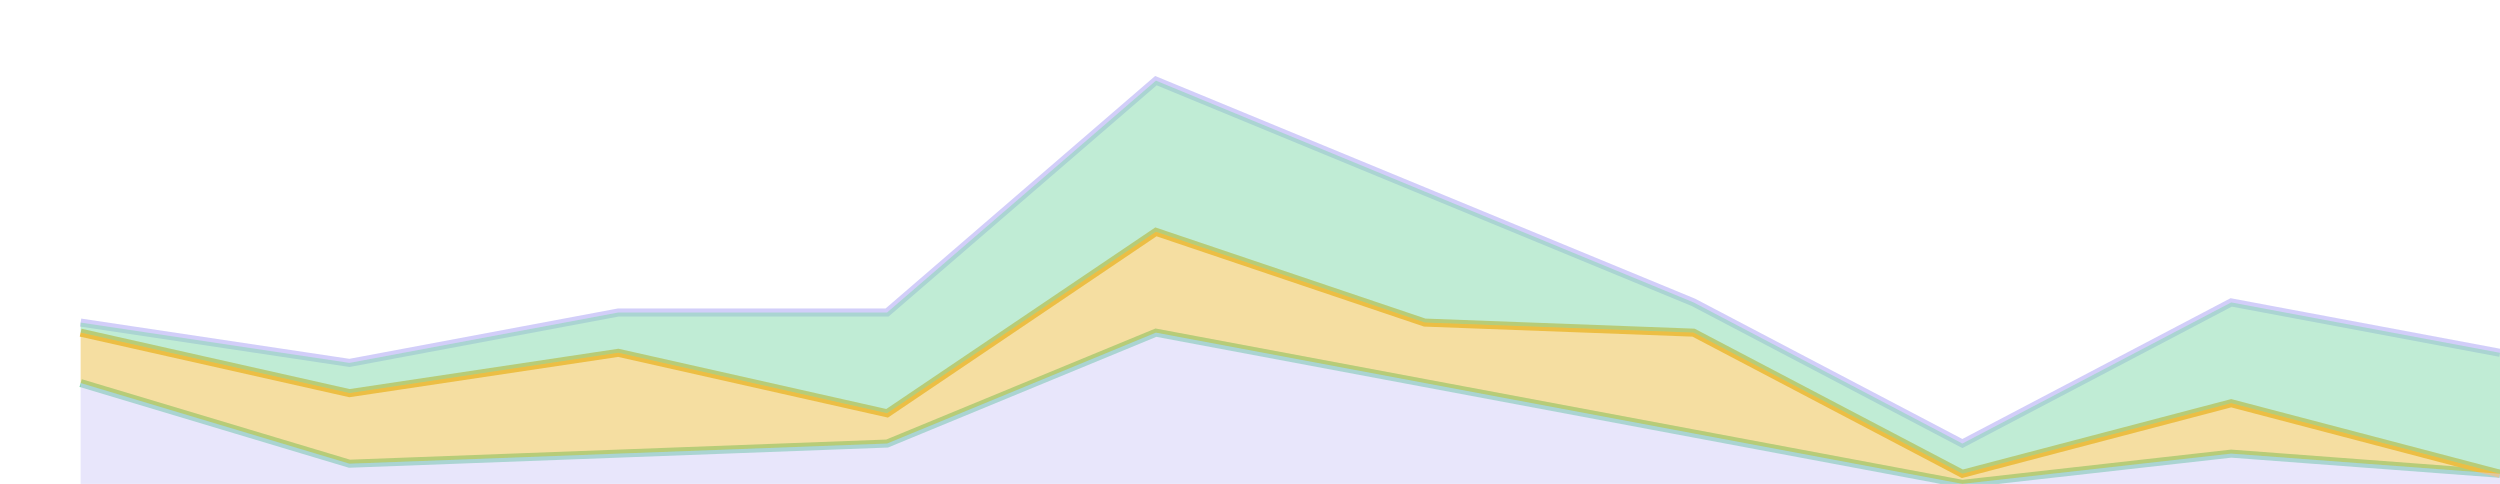 <svg
  xmlns="http://www.w3.org/2000/svg"
  width="310"
  height="60"
  style="background: transparent;"
  color-interpolation-filters="sRGB"
>
  <defs />
  <g id="g-svg-camera" transform="matrix(1,0,0,1,0,0)">
    <g id="g-root" fill="none" transform="matrix(1,0,0,1,0,0)">
      <g id="g-svg-11" fill="none" transform="matrix(1,0,0,1,0,0)">
        <g
          id="g-svg-12"
          fill="none"
          width="300"
          height="50"
          transform="matrix(1,0,0,1,10,10)"
        >
          <g transform="matrix(1,0,0,1,0,0)">
            <path id="g-svg-1" fill="none" class="container" />
          </g>
          <g
            id="g-svg-2"
            fill="none"
            class="spark sparkline"
            transform="matrix(1,0,0,1,0,0)"
          >
            <g id="g-svg-3" fill="none" transform="matrix(1,0,0,1,0,0)">
              <g transform="matrix(1,0,0,1,0,31.25)">
                <path
                  id="g-svg-5"
                  fill="none"
                  d="M 0,6.25 L 33.333,16.25 L 66.667,15 L 100,13.75 L 133.333,0 L 166.667,6.25 L 200,12.5 L 233.333,18.75 L 266.667,15 L 300,17.5"
                  class="line"
                  stroke="rgba(131,218,173,1)"
                  stroke-width="1"
                />
              </g>
              <g transform="matrix(1,0,0,1,0,18.75)">
                <path
                  id="g-svg-6"
                  fill="none"
                  d="M 0,12.5 L 33.333,20 L 66.667,15 L 100,22.5 L 133.333,0 L 166.667,11.25 L 200,12.5 L 233.333,30 L 266.667,21.25 L 300,30"
                  class="line"
                  stroke="rgba(237,191,69,1)"
                  stroke-width="1"
                />
              </g>
              <g transform="matrix(1,0,0,1,0,0)">
                <path
                  id="g-svg-7"
                  fill="none"
                  d="M 0,30 L 33.333,35 L 66.667,28.75 L 100,28.75 L 133.333,0 L 166.667,13.75 L 200,27.5 L 233.333,45 L 266.667,27.5 L 300,33.75"
                  class="line"
                  stroke="rgba(210,206,249,1)"
                  stroke-width="1"
                />
              </g>
              <g transform="matrix(1,0,0,1,0,0)">
                <path
                  id="g-svg-8"
                  fill="rgba(131,218,173,1)"
                  d="M 0,30 L 33.333,35 L 66.667,28.75 L 100,28.75 L 133.333,0 L 166.667,13.75 L 200,27.5 L 233.333,45 L 266.667,27.5 L 300,33.75 L 300,48.75 L 266.667,40 L 233.333,48.75 L 200,31.25 L 166.667,30 L 133.333,18.75 L 100,41.25 L 66.667,33.75 L 33.333,38.75 L 0,31.25 Z"
                  class="area"
                  opacity="0.5"
                  stroke-width="0"
                />
              </g>
              <g transform="matrix(1,0,0,1,0,18.75)">
                <path
                  id="g-svg-9"
                  fill="rgba(237,191,69,1)"
                  d="M 0,12.5 L 33.333,20 L 66.667,15 L 100,22.5 L 133.333,0 L 166.667,11.25 L 200,12.5 L 233.333,30 L 266.667,21.25 L 300,30 L 300,30 L 266.667,27.5 L 233.333,31.25 L 200,25 L 166.667,18.75 L 133.333,12.5 L 100,26.25 L 66.667,27.5 L 33.333,28.75 L 0,18.75 Z"
                  class="area"
                  opacity="0.5"
                  stroke-width="0"
                />
              </g>
              <g transform="matrix(1,0,0,1,0,31.25)">
                <path
                  id="g-svg-10"
                  fill="rgba(210,206,249,1)"
                  d="M 0,6.25 L 33.333,16.25 L 66.667,15 L 100,13.75 L 133.333,0 L 166.667,6.25 L 200,12.5 L 233.333,18.75 L 266.667,15 L 300,17.5 L 300,18.75 L 0,18.75 Z"
                  class="area"
                  opacity="0.5"
                  stroke-width="0"
                />
              </g>
            </g>
            <g id="g-svg-4" fill="none" transform="matrix(1,0,0,1,0,0)" />
          </g>
        </g>
      </g>
    </g>
  </g>
</svg>
